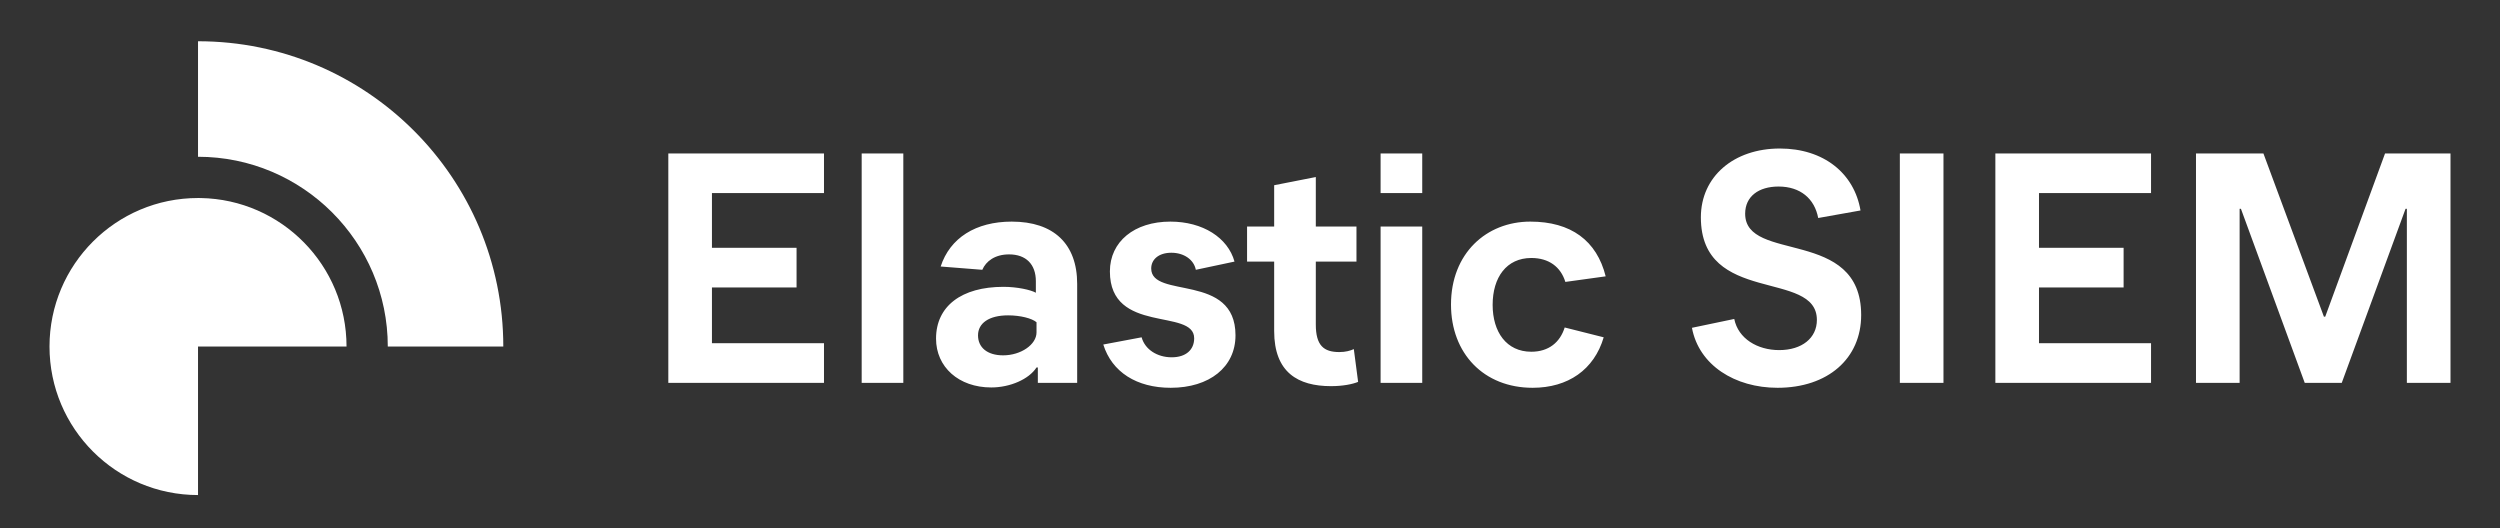 <?xml version="1.0" encoding="UTF-8"?>
<svg width="303px" height="64px" viewBox="0 0 303 64" version="1.1" xmlns="http://www.w3.org/2000/svg" xmlns:xlink="http://www.w3.org/1999/xlink">
    <rect x="0" y="0" width="303" height="64" fill="#333333" stroke="none"/>
    <!-- Generator: Sketch 63.1 (92452) - https://sketch.com -->
    <title>siem-logo-white-horizontal</title>
    <desc>Created with Sketch.</desc>
    <g id="siem-logo-white-horizontal" stroke="none" stroke-width="1" fill="none" fill-rule="evenodd">
        <rect id="bounding-box" x="0" y="0" width="303" height="64"></rect>
        <g id="group" transform="translate(6, 5)" fill="#FFFFFF">
            <path d="M18,55 C8.059,55 0,46.941 0,37 C0,27.059 8.059,19 18,19 L18,19 L18.331,19.003 C28.119,19.179 36,27.169 36,37 L36,37 L18,37 Z" id="Combined-Shape"></path>
            <path d="M18,0 L18,14 C30.683,14 41,24.318 41,37 L55,37 C55,16.565 38.435,0 18,0" id="Fill-5"></path>
        </g>
        <path d="M99.868,46.404 L99.868,41.597 L86.288,41.597 L86.288,34.844 L96.543,34.844 L96.543,30.037 L86.288,30.037 L86.288,23.403 L99.868,23.403 L99.868,18.596 L81,18.596 L81,46.404 L99.868,46.404 Z M109.482,46.404 L109.482,18.596 L104.435,18.596 L104.435,46.404 L109.482,46.404 Z M120.138,46.96 C122.421,46.96 124.705,45.967 125.626,44.537 L125.786,44.537 L125.786,46.404 L130.553,46.404 L130.553,34.407 C130.553,29.56 127.709,26.859 122.622,26.859 C118.255,26.859 115.131,28.845 114.009,32.301 L119.056,32.699 C119.497,31.666 120.579,30.832 122.301,30.832 C124.344,30.832 125.546,32.023 125.546,34.089 L125.546,35.479 C124.905,35.122 123.263,34.764 121.62,34.764 C116.533,34.764 113.448,37.108 113.448,41.041 C113.448,44.497 116.212,46.96 120.138,46.96 Z M121.58,43.067 C119.657,43.067 118.536,42.114 118.536,40.644 C118.536,39.174 119.858,38.221 122.181,38.221 C123.663,38.221 125.065,38.578 125.626,39.055 L125.626,40.286 C125.626,41.756 123.743,43.067 121.58,43.067 Z M141.89,47 C146.577,47 149.742,44.497 149.742,40.644 C149.742,33.016 139.527,36.274 139.527,32.54 C139.527,31.467 140.408,30.633 141.97,30.633 C143.493,30.633 144.694,31.467 144.935,32.699 L149.622,31.705 C148.82,28.805 145.776,26.859 141.85,26.859 C137.484,26.859 134.519,29.282 134.519,32.897 C134.519,40.564 144.734,37.307 144.734,41.001 C144.734,42.392 143.733,43.305 142.01,43.305 C140.248,43.305 138.766,42.352 138.365,40.882 L133.718,41.756 C134.76,45.093 137.764,47 141.89,47 Z M161.319,46.801 C162.761,46.801 163.923,46.563 164.604,46.285 L164.083,42.312 C163.642,42.511 163.082,42.67 162.32,42.67 C160.438,42.67 159.476,41.875 159.476,39.333 L159.476,31.705 L164.404,31.705 L164.404,27.455 L159.476,27.455 L159.476,21.456 L154.429,22.449 L154.429,27.455 L151.144,27.455 L151.144,31.705 L154.429,31.705 L154.429,40.127 C154.429,45.133 157.313,46.801 161.319,46.801 Z M172.375,23.403 L172.375,18.596 L167.328,18.596 L167.328,23.403 L172.375,23.403 Z M172.375,46.404 L172.375,27.455 L167.328,27.455 L167.328,46.404 L172.375,46.404 Z M185.755,47 C190.042,47 193.206,44.815 194.368,40.882 L189.641,39.69 C189.08,41.478 187.718,42.63 185.595,42.63 C182.591,42.63 180.908,40.247 180.908,36.949 C180.908,33.612 182.591,31.268 185.595,31.268 C187.718,31.268 189.16,32.341 189.721,34.168 L194.608,33.493 C193.527,29.163 190.402,26.859 185.475,26.859 C180.147,26.859 175.861,30.712 175.861,36.91 C175.861,42.829 179.826,47 185.755,47 Z M215.439,47 C221.528,47 225.574,43.464 225.574,38.181 C225.574,27.534 211.513,31.904 211.513,25.905 C211.513,23.8 213.156,22.608 215.559,22.608 C218.203,22.608 219.926,24.078 220.366,26.422 L225.494,25.508 C224.733,21.019 221.047,18 215.72,18 C210.111,18 206.145,21.416 206.145,26.342 C206.145,37.029 220.206,32.619 220.206,38.777 C220.206,40.962 218.404,42.432 215.639,42.432 C212.996,42.432 210.672,41.041 210.191,38.658 L205.064,39.73 C205.905,44.259 210.272,47 215.439,47 Z M235.549,46.404 L235.549,18.596 L230.261,18.596 L230.261,46.404 L235.549,46.404 Z M260.706,46.404 L260.706,41.597 L247.126,41.597 L247.126,34.844 L257.381,34.844 L257.381,30.037 L247.126,30.037 L247.126,23.403 L260.706,23.403 L260.706,18.596 L241.838,18.596 L241.838,46.404 L260.706,46.404 Z M271.442,46.404 L271.442,25.31 L271.602,25.31 L279.334,46.404 L283.82,46.404 L291.552,25.31 L291.712,25.31 L291.712,46.404 L297,46.404 L297,18.596 L289.068,18.596 L281.818,38.379 L281.657,38.379 L274.326,18.596 L266.154,18.596 L266.154,46.404 L271.442,46.404 Z" id="ElasticSIEM" fill="#FFFFFF" fill-rule="nonzero"></path>
    </g>
</svg>